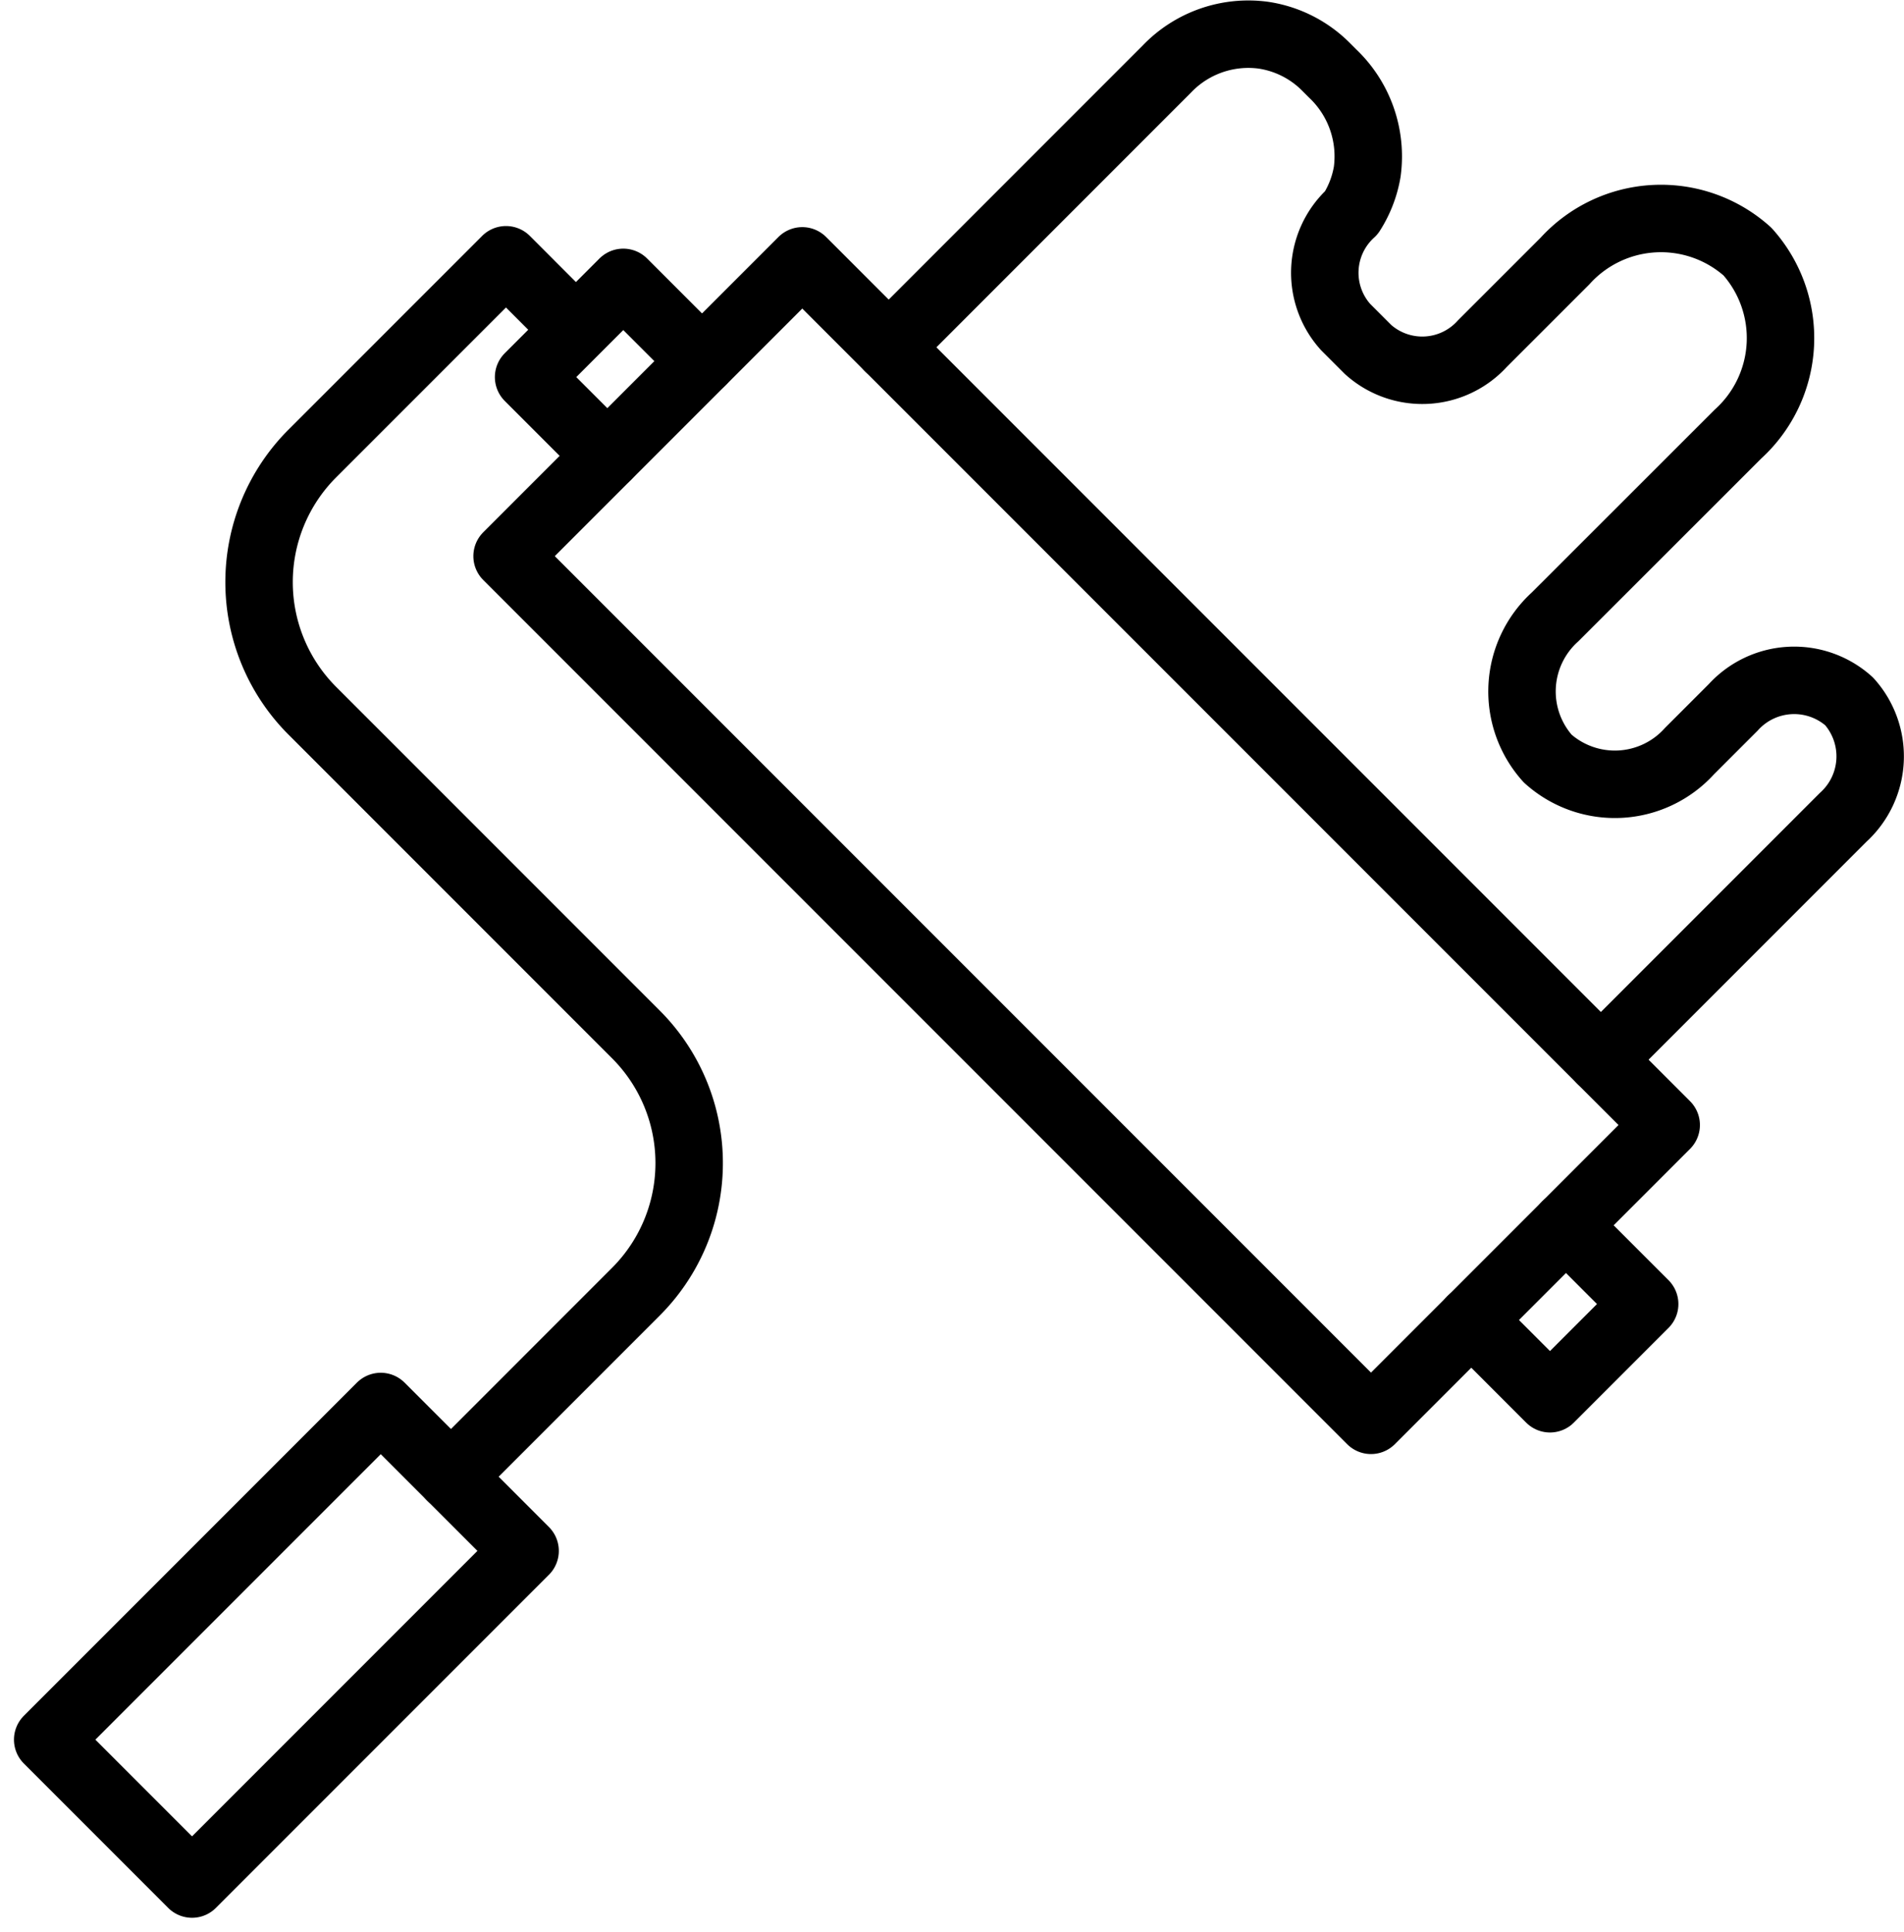 <svg xmlns="http://www.w3.org/2000/svg" width="56.462" height="57.268" viewBox="0 0 56.462 57.268">
  <g id="paint_roller" data-name="paint roller" transform="translate(-3.562 -3.569)">
    <rect id="Rectangle_3397" data-name="Rectangle 3397" width="12.38" height="36.231" transform="translate(18.599 20.056) rotate(-45)" fill="none" stroke="#000" stroke-linecap="round" stroke-linejoin="round" stroke-width="2"/>
    <path id="Path_3774" data-name="Path 3774" d="M16.935,47.347l5.491-5.492a5.392,5.392,0,0,0-.013-7.626L12.83,24.646a5.393,5.393,0,0,1-.013-7.626l5.75-5.75,1.377,1.378" fill="none" stroke="#000" stroke-linecap="round" stroke-linejoin="round" stroke-width="2"/>
    <rect id="Rectangle_3398" data-name="Rectangle 3398" width="13.968" height="6.054" transform="translate(4.976 55.142) rotate(-45)" fill="none" stroke="#000" stroke-linecap="round" stroke-linejoin="round" stroke-width="2"/>
    <path id="Path_3775" data-name="Path 3775" d="M50,39.894l2.334,2.334-2.808,2.808L47.191,42.7" fill="none" stroke="#000" stroke-linecap="round" stroke-linejoin="round" stroke-width="2"/>
    <path id="Path_3776" data-name="Path 3776" d="M24.38,14.275,22.045,11.94l-2.808,2.808,2.334,2.334" fill="none" stroke="#000" stroke-linecap="round" stroke-linejoin="round" stroke-width="2"/>
    <path id="Path_3777" data-name="Path 3777" d="M51.035,34.984,58.219,27.8a2.44,2.44,0,0,0,.178-3.438h0a2.441,2.441,0,0,0-3.438.178l-1.3,1.3a2.981,2.981,0,0,1-4.2.218h0a2.98,2.98,0,0,1,.217-4.2L55.1,16.438a3.842,3.842,0,0,0,.281-5.411h0a3.842,3.842,0,0,0-5.411.281l-2.448,2.447a2.406,2.406,0,0,1-3.39.176l-.669-.669a2.406,2.406,0,0,1,.176-3.39h0a3.263,3.263,0,0,0,.467-1.21,3.387,3.387,0,0,0-1.029-2.918l-.21-.21a3.307,3.307,0,0,0-1.851-.923,3.344,3.344,0,0,0-2.847,1l-8.254,8.255" fill="none" stroke="#000" stroke-linecap="round" stroke-linejoin="round" stroke-width="2"/>
  </g>
</svg>
